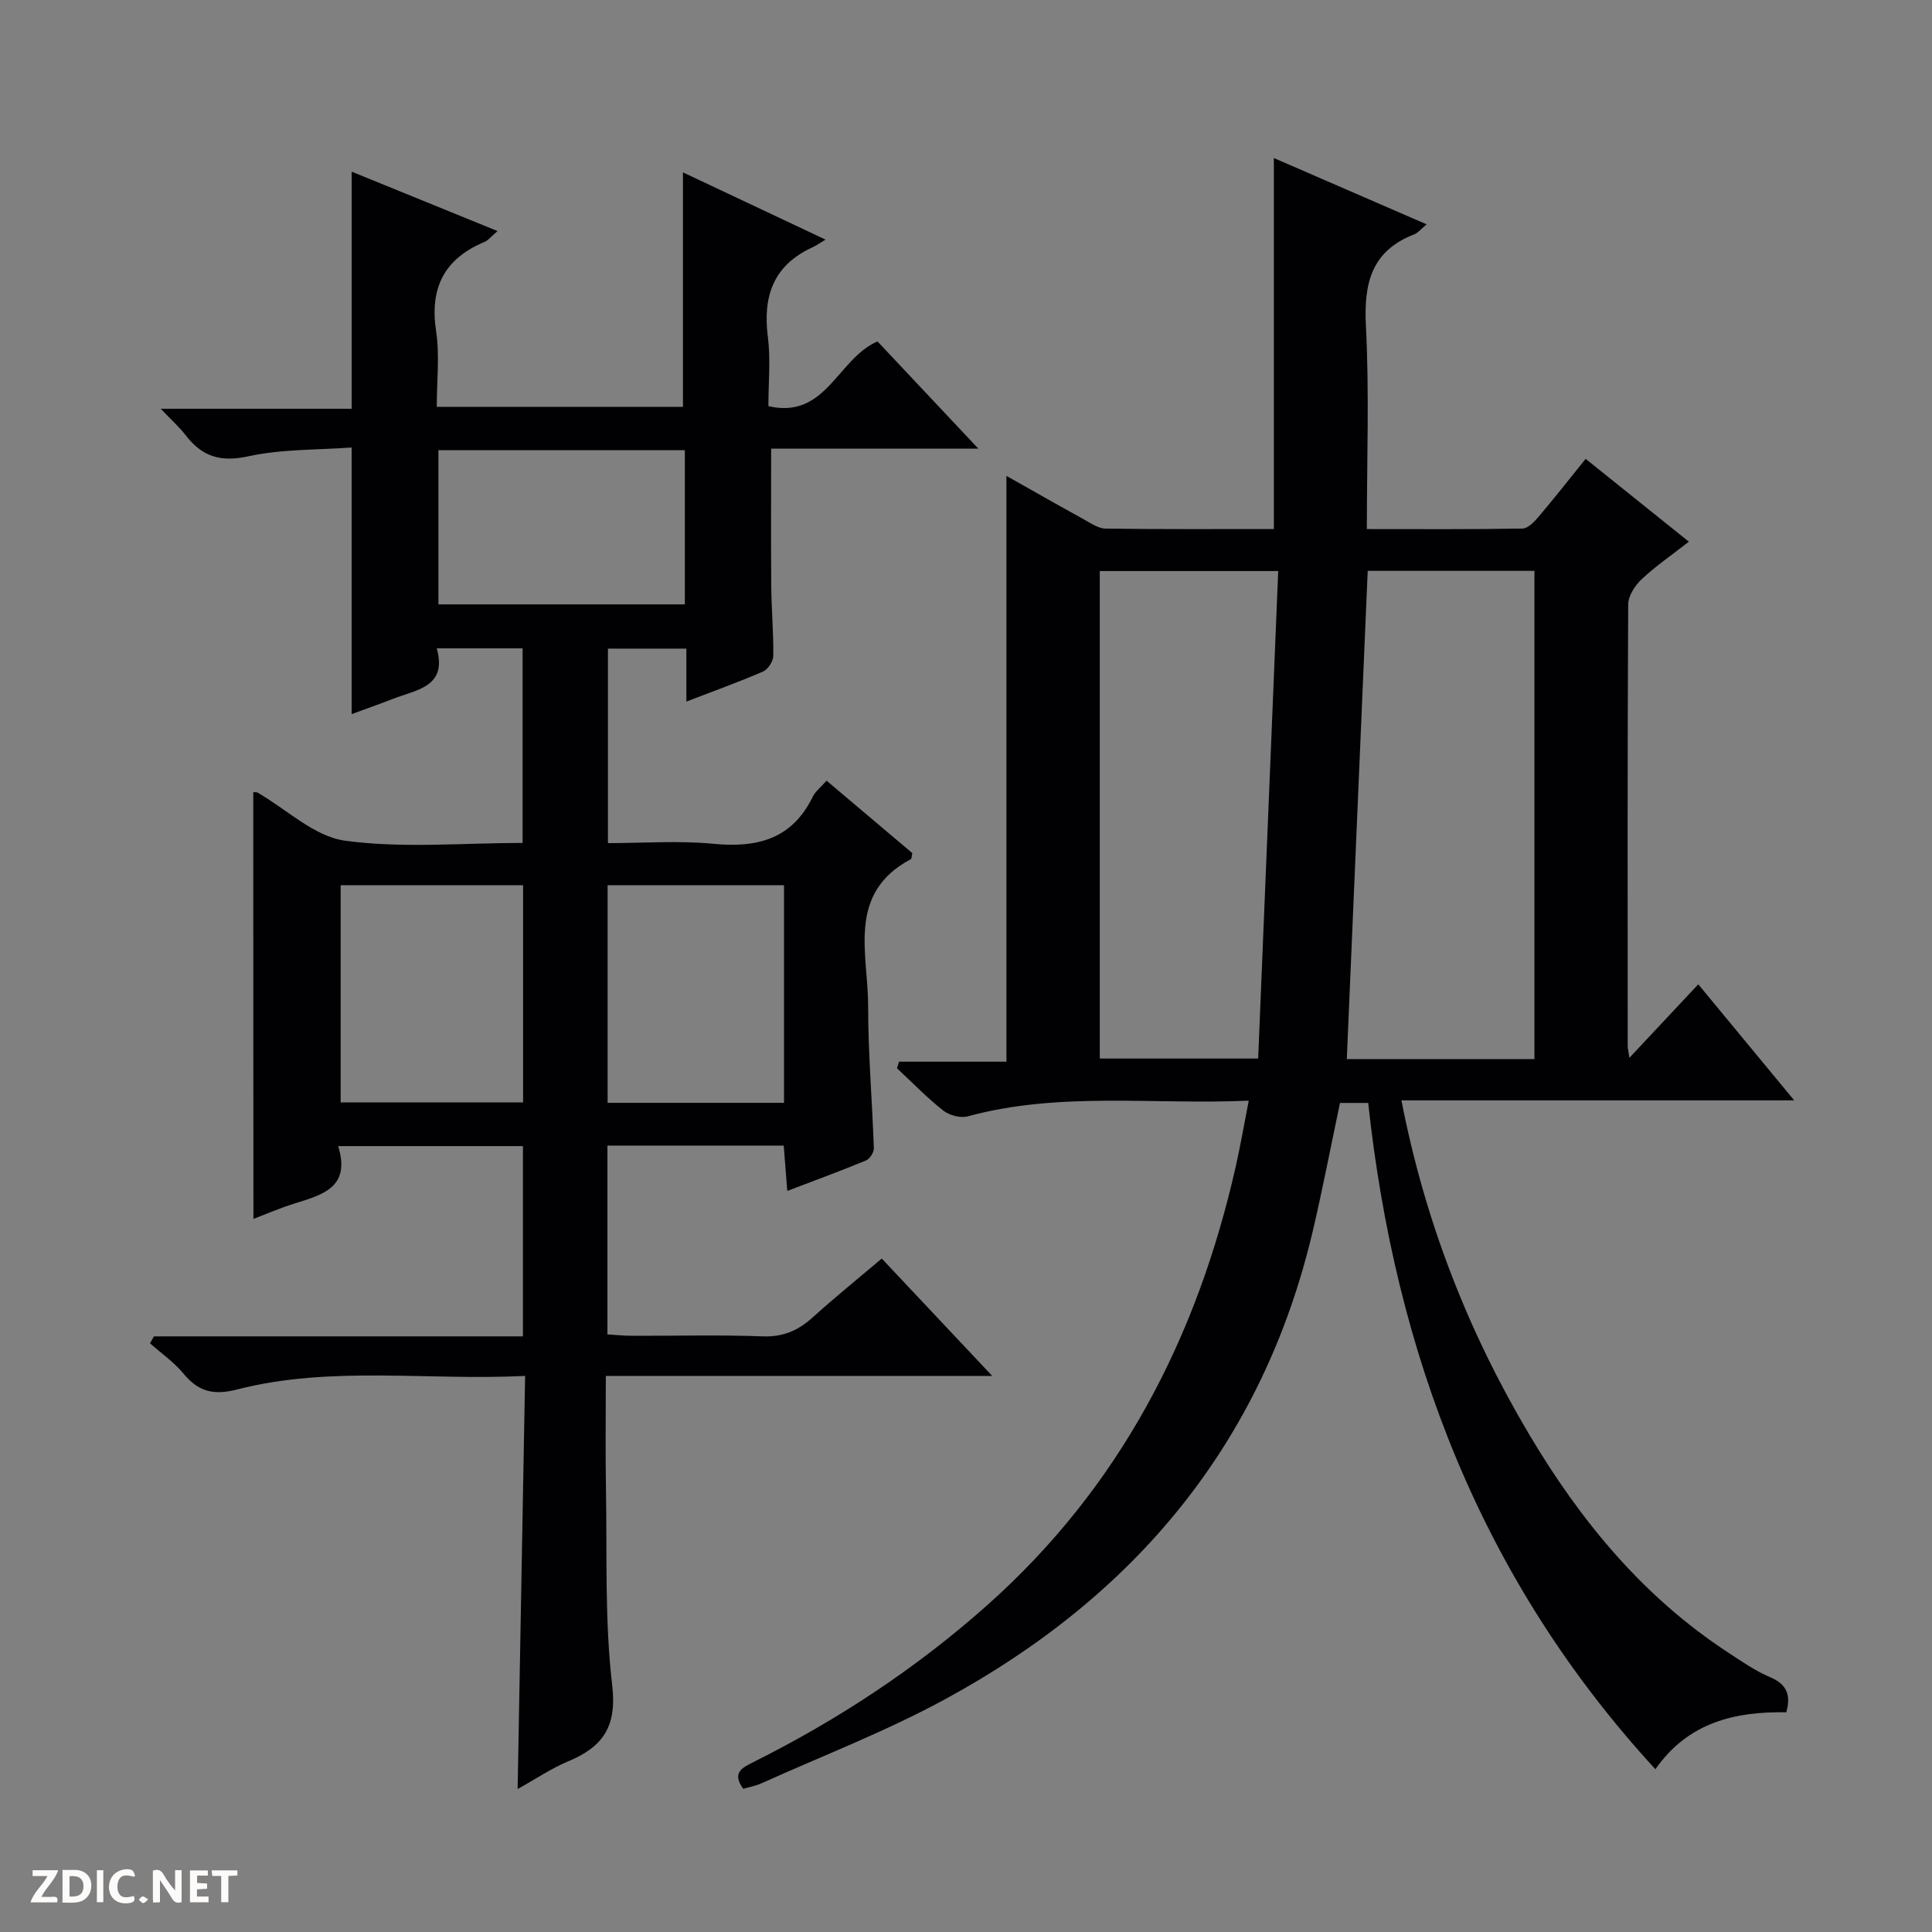 <svg enable-background="new 0 0 400 400" viewBox="0 0 400 400" xmlns="http://www.w3.org/2000/svg"><rect x="0" y="0" width="400" height="400" fill="#808080" stroke="none"/><g fill="#fcfbfa"><path d="m37.59 393.81c-.92.31-1.52.05-2-.78-.7-1.2-1.52-2.34-2.47-3.78v4.59c-.55.03-.95.05-1.41.07-.03-.37-.06-.64-.06-.91 0-1.91 0-3.81 0-5.7 1.13-.41 1.77-.03 2.29.91.62 1.11 1.38 2.14 2.31 3.19v-4.2h1.35v6.61z"/><path d="m12.94 393.88v-6.75c1.9.19 3.93-.54 5.37 1.29.8 1.01.78 2.88.03 3.97-1.37 1.97-3.4 1.51-6.4 1.49m2.45-1.22c2.04.12 2.92-.58 2.89-2.21-.03-1.51-.98-2.19-2.89-2z"/><path d="m11.81 393.87h-5.49c.68-2.18 2.47-3.48 3.51-5.45h-3.08v-1.21h5.29c-.71 2.13-2.44 3.48-3.47 5.51.86 0 1.63.04 2.39-.01.79-.05 1.14.21.85 1.16"/><path d="m39.33 393.86v-6.61h3.7v1.07h-2.22v1.52c.68.04 1.34.09 2.07.13v1.07c-.72.05-1.38.09-2.1.14v1.48h2.4v1.19h-3.85z"/><path d="m27.71 388.56c-1.15-.3-2.46-.61-3.1.64-.37.73-.41 1.93-.06 2.67.63 1.35 1.99.93 3.17.68.35.94-.01 1.32-.93 1.46-1.62.25-3.05-.27-3.76-1.48-.73-1.24-.6-3.03.31-4.17.88-1.11 2.71-1.7 4-1.16.32.13.44.74.65 1.12-.1.08-.19.16-.28.24"/><path d="m49.15 387.24v1.07c-.59.02-1.17.05-1.87.08v5.44h-1.48v-5.44h-1.85c-.05-.4-.08-.73-.13-1.15z"/><path d="m20.06 387.21h1.33v6.62h-1.33z"/><path d="m30.68 393.25c-.39.38-.8.79-1.05.76-.32-.05-.6-.45-.9-.7.26-.24.51-.64.8-.67.29-.04.62.3 1.15.61"/></g><path d="m290.15 227.82c4.87 25.01 13.74 47.73 26.39 69.06 10.66 17.98 23.66 33.77 41.33 45.31 2.78 1.82 5.56 3.76 8.59 5.04 3.47 1.46 4.37 3.67 3.38 7.28-10.57-.18-20.3 2.04-27.11 11.79-36.05-39.22-53.83-85.86-59.46-137.95-1.99 0-3.76 0-5.84 0-1.86 8.82-3.57 17.73-5.64 26.56-10.38 44.06-36.95 75.62-76.14 96.91-12.21 6.64-25.29 11.67-37.99 17.39-1.18.53-2.49.77-3.78 1.15-2.41-3.34-.26-4.36 2.15-5.56 17.49-8.75 33.69-19.41 48.34-32.44 27.5-24.46 43.49-55.42 51.49-90.9.97-4.31 1.72-8.67 2.68-13.58-19.82.88-39.17-1.93-58.18 3.25-1.5.41-3.81-.21-5.07-1.2-3.39-2.67-6.41-5.81-9.58-8.76.14-.45.28-.9.43-1.36h22.23c0-40.77 0-80.66 0-121.28 5.45 3.07 10.71 6.07 16.01 8.99 1.44.79 3 1.9 4.51 1.92 11.63.16 23.26.09 34.85.09 0-25.71 0-51.01 0-76.81 10.36 4.5 20.78 9.02 31.63 13.73-1.1.9-1.75 1.75-2.6 2.08-8.9 3.46-10.43 10.2-9.97 19.02.71 13.77.19 27.6.19 41.99 10.99 0 21.62.08 32.23-.11 1.16-.02 2.49-1.45 3.39-2.52 3.22-3.79 6.29-7.71 9.68-11.91 7.16 5.75 14.09 11.31 21.37 17.15-3.63 2.83-6.92 5.09-9.79 7.79-1.37 1.29-2.76 3.43-2.77 5.19-.16 30.49-.12 60.98-.1 91.47 0 .47.13.95.35 2.41 4.99-5.32 9.53-10.17 14.26-15.22 6.54 7.91 12.88 15.58 19.86 24.03-27.53 0-54.21 0-81.32 0zm-6.98-109.63c-1.45 33.91-2.88 67.35-4.33 101.08h38.85c0-33.85 0-67.37 0-101.08-11.54 0-22.8 0-34.52 0zm-55.47 100.97h32.79c1.39-33.87 2.77-67.33 4.15-100.93-12.8 0-24.73 0-36.94 0z" fill="#010104"/><path d="m52.44 164c.55.05.74.02.87.09 6.03 3.47 11.77 9.11 18.15 9.97 11.92 1.62 24.21.46 36.74.46 0-13.61 0-26.83 0-40.29-5.77 0-11.39 0-17.78 0 2.26 8-4.17 8.55-9.09 10.47-2.92 1.14-5.88 2.17-8.53 3.15 0-18.23 0-36.27 0-55.2-7.02.52-14.42.3-21.43 1.83-5.76 1.26-9.55.02-12.92-4.36-1.27-1.65-2.86-3.06-5.17-5.49h39.53c0-16.69 0-32.72 0-49.09 9.73 3.96 19.66 8.01 30.2 12.3-1.29 1.09-1.9 1.91-2.71 2.25-8.32 3.49-11.37 9.5-10.01 18.47.76 5.01.14 10.22.14 15.67h50.97c0-16.01 0-31.89 0-48.54 9.55 4.5 19.03 8.97 29.52 13.92-1.25.75-1.93 1.24-2.67 1.58-8.11 3.7-10.36 10.11-9.27 18.58.59 4.58.11 9.3.11 14.32 11.97 2.77 14.28-9.84 22.59-13.4 6.54 6.95 13.32 14.17 20.88 22.2-14.97 0-28.98 0-42.9 0 0 9.89-.06 19.17.02 28.44.04 4.82.48 9.64.42 14.46-.01 1.12-1.08 2.79-2.09 3.23-5 2.17-10.15 4.02-15.9 6.23 0-3.91 0-7.28 0-10.96-5.61 0-10.71 0-16.24 0v40.27c7.31 0 14.63-.56 21.83.14 9.09.88 16.29-.97 20.57-9.74.56-1.14 1.69-1.99 2.86-3.33 6.06 5.12 11.98 10.11 17.75 14.99-.15.68-.12 1.15-.29 1.25-13.37 7.12-8.84 19.57-8.85 30.48-.01 9.8.85 19.59 1.18 29.39.03.85-.84 2.19-1.62 2.52-5.19 2.15-10.46 4.08-16.3 6.31-.28-3.48-.5-6.35-.74-9.39-12.25 0-24.21 0-36.5 0v39.09c1.67.1 3.42.29 5.16.29 9 .03 18.01-.22 26.99.12 4.19.15 7.29-1.18 10.29-3.88 4.56-4.12 9.35-7.99 14.36-12.23 7.5 7.97 14.84 15.77 22.87 24.3-27.08 0-53.15 0-80 0 0 8.15-.11 15.92.03 23.68.24 13.48-.28 27.06 1.29 40.38 1.02 8.68-2.02 12.78-9.21 15.78-3.45 1.44-6.59 3.59-10.37 5.69.52-28.8 1.03-56.83 1.55-85.53-20.33 1.01-40.2-2.18-59.66 2.81-4.95 1.27-8.03.4-11.11-3.33-1.95-2.36-4.57-4.17-6.89-6.23.27-.48.54-.96.81-1.44h76.4c0-13.54 0-26.43 0-39.39-12.72 0-25.15 0-38.26 0 2.7 8.68-3.42 10.11-9.21 11.94-2.8.88-5.5 2.05-8.33 3.13-.03-29.76-.03-58.95-.03-88.36zm55.86 19.27c-12.79 0-25.2 0-37.77 0v44.98h37.77c0-15.06 0-29.79 0-44.98zm54.02 45.06c0-15.35 0-30.09 0-45.06-12.31 0-24.34 0-36.52 0v45.06zm-20.53-135.12c-17.25 0-34.01 0-51.02 0v31.92h51.02c0-10.77 0-21.07 0-31.92z" fill="#010104"/></svg>